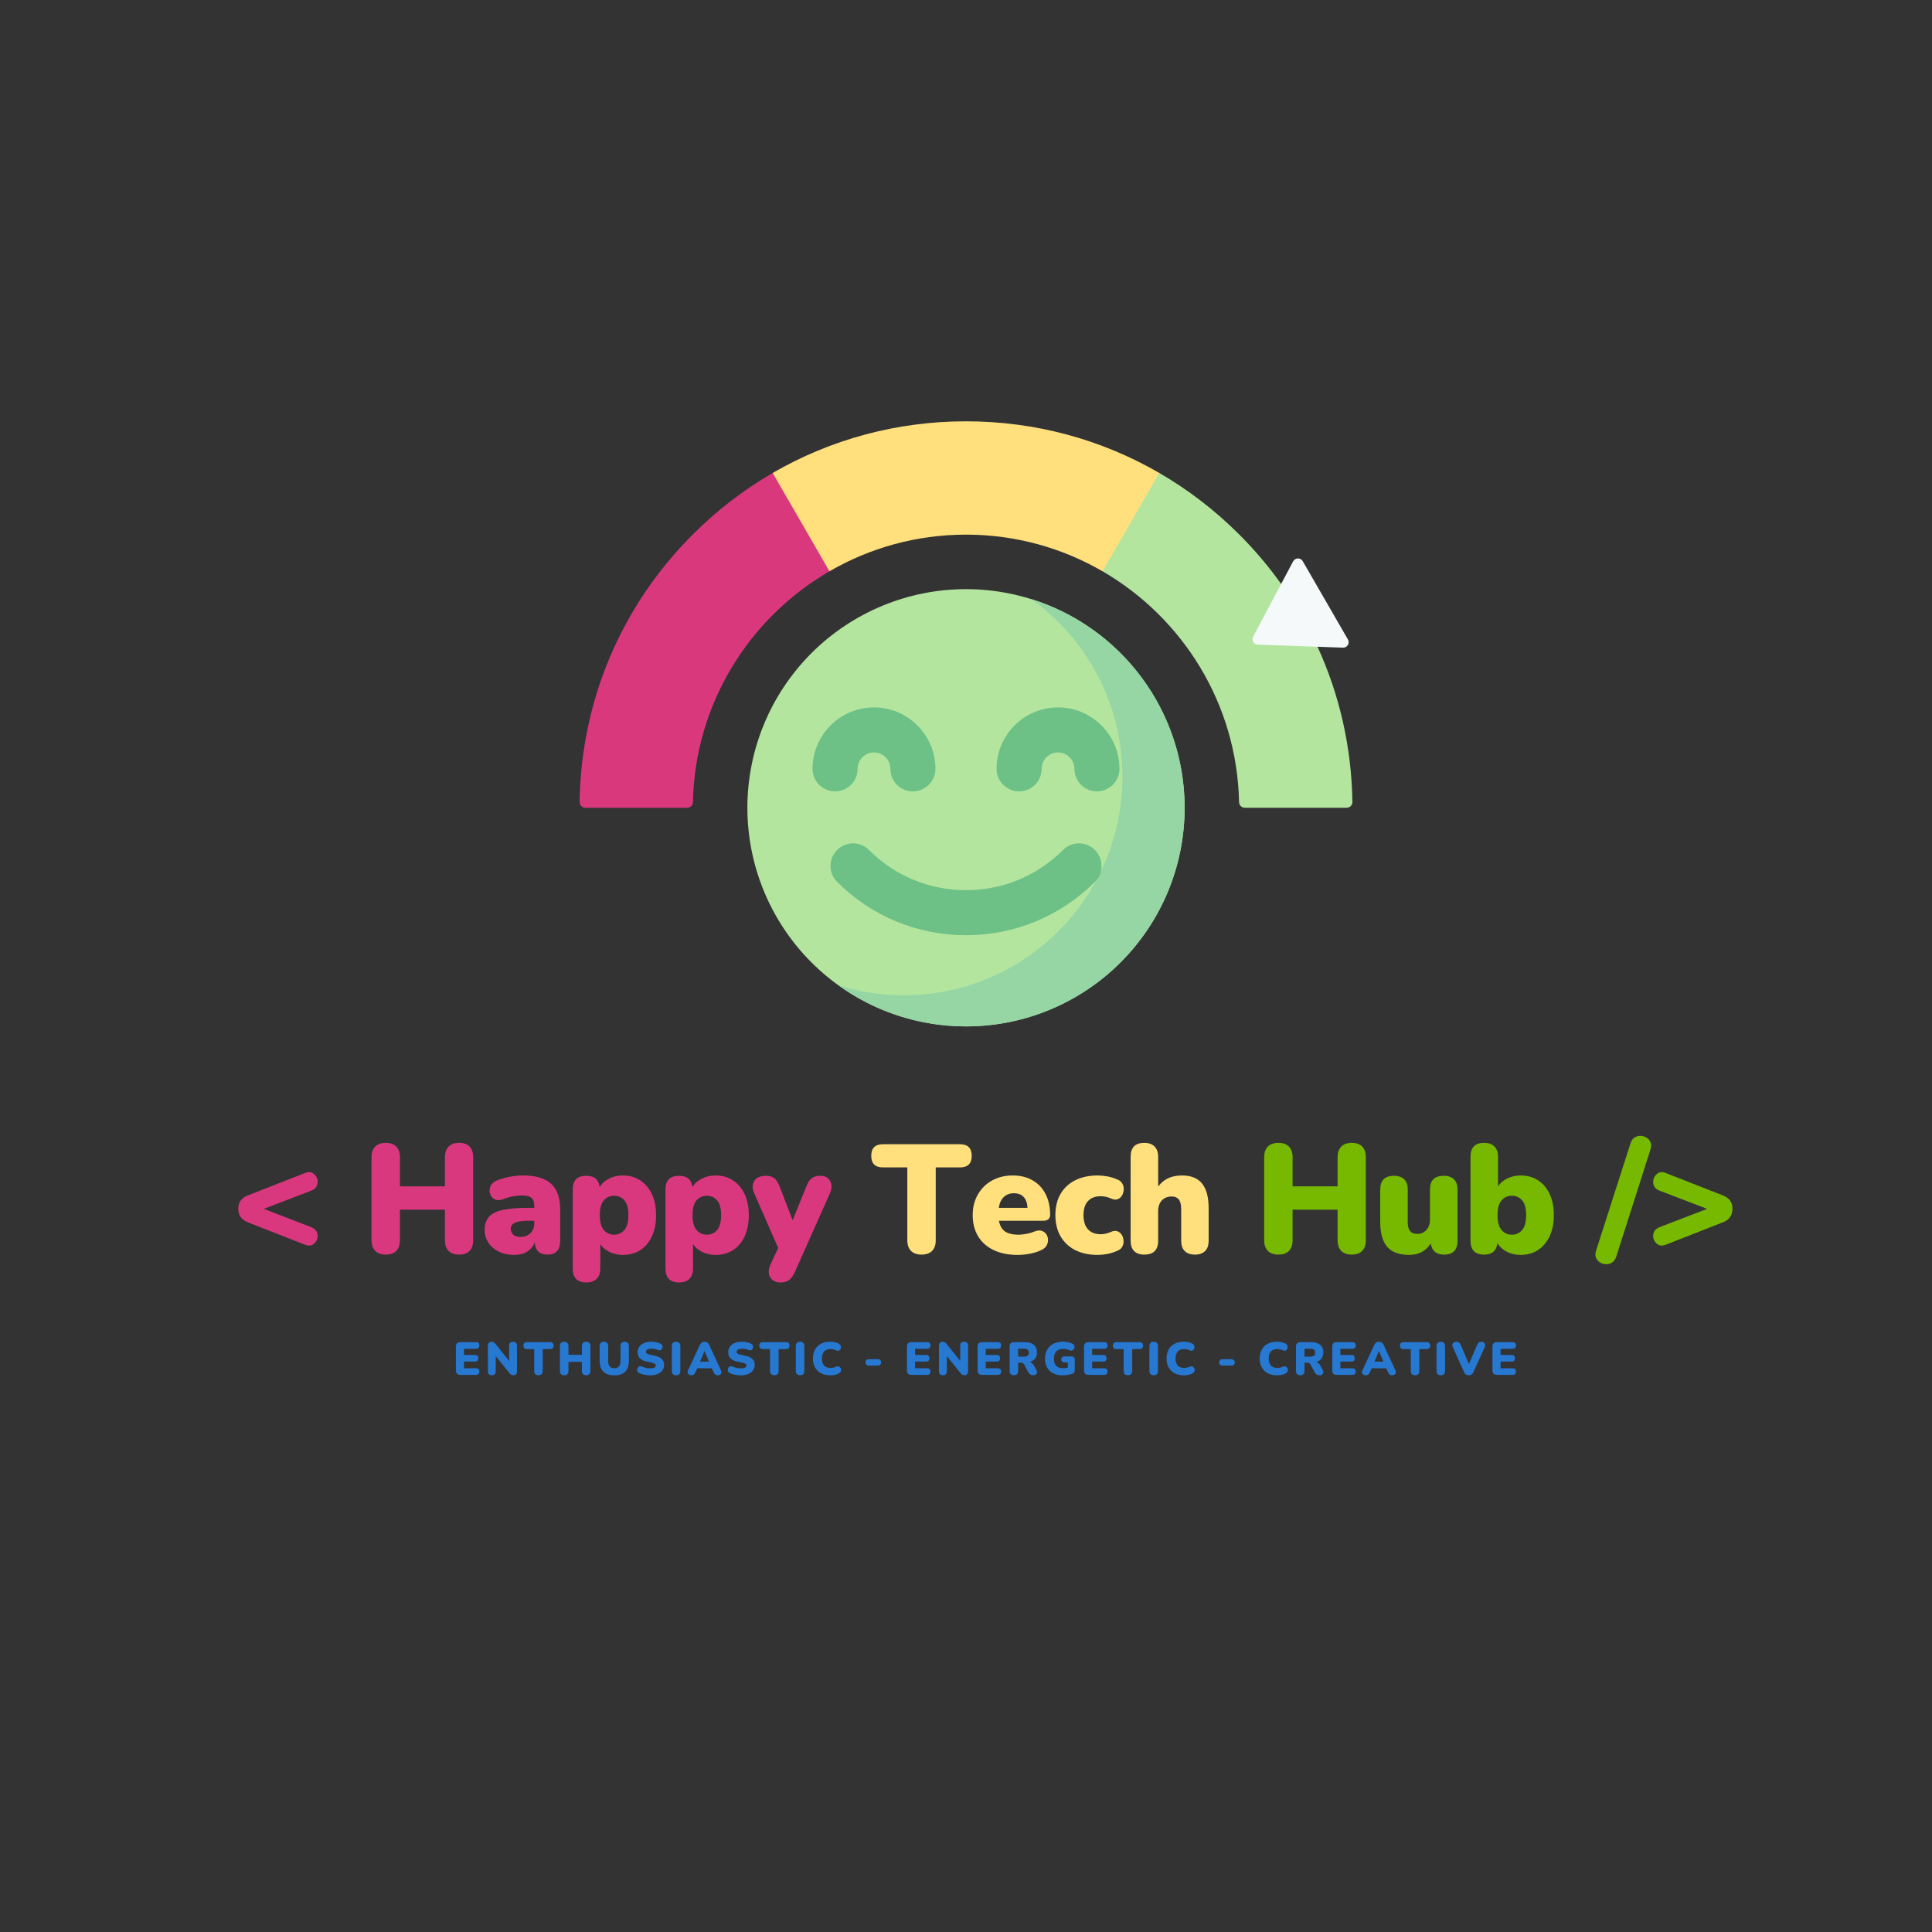 <?xml version="1.0" encoding="UTF-8"?><svg xmlns="http://www.w3.org/2000/svg" xmlns:xlink="http://www.w3.org/1999/xlink" contentScriptType="text/ecmascript" width="375" zoomAndPan="magnify" contentStyleType="text/css" viewBox="0 0 375 375" height="375" preserveAspectRatio="xMidYMid meet" version="1.0"><rect x="0" y="0" width="375" height="375" fill="#333333" stroke="none"/><defs><g><g id="glyph-0-0"/><g id="glyph-0-1"><path d="M 14.375 -1.656 L 3.297 -6 C 2.055 -6.477 1.438 -7.359 1.438 -8.641 C 1.438 -9.879 2.055 -10.738 3.297 -11.219 L 14.375 -15.562 C 14.969 -15.812 15.469 -15.812 15.875 -15.562 C 16.289 -15.32 16.578 -14.977 16.734 -14.531 C 16.898 -14.082 16.895 -13.629 16.719 -13.172 C 16.551 -12.711 16.188 -12.375 15.625 -12.156 L 6.391 -8.609 L 15.625 -5.047 C 16.188 -4.816 16.551 -4.477 16.719 -4.031 C 16.895 -3.582 16.898 -3.133 16.734 -2.688 C 16.578 -2.238 16.289 -1.895 15.875 -1.656 C 15.469 -1.426 14.969 -1.426 14.375 -1.656 Z M 14.375 -1.656 "/></g><g id="glyph-0-2"/><g id="glyph-0-3"><path d="M 4.688 0.266 C 3.801 0.266 3.117 0.023 2.641 -0.453 C 2.16 -0.93 1.922 -1.629 1.922 -2.547 L 1.922 -18.594 C 1.922 -19.52 2.16 -20.223 2.641 -20.703 C 3.117 -21.18 3.801 -21.422 4.688 -21.422 C 5.562 -21.422 6.238 -21.18 6.719 -20.703 C 7.195 -20.223 7.438 -19.52 7.438 -18.594 L 7.438 -12.984 L 16.172 -12.984 L 16.172 -18.594 C 16.172 -19.52 16.41 -20.223 16.891 -20.703 C 17.367 -21.18 18.051 -21.422 18.938 -21.422 C 19.812 -21.422 20.484 -21.18 20.953 -20.703 C 21.422 -20.223 21.656 -19.52 21.656 -18.594 L 21.656 -2.547 C 21.656 -1.629 21.422 -0.93 20.953 -0.453 C 20.484 0.023 19.812 0.266 18.938 0.266 C 18.031 0.266 17.344 0.023 16.875 -0.453 C 16.406 -0.93 16.172 -1.629 16.172 -2.547 L 16.172 -8.453 L 7.438 -8.453 L 7.438 -2.547 C 7.438 -1.629 7.203 -0.93 6.734 -0.453 C 6.266 0.023 5.582 0.266 4.688 0.266 Z M 4.688 0.266 "/></g><g id="glyph-0-4"><path d="M 6.688 0.328 C 5.551 0.328 4.547 0.117 3.672 -0.297 C 2.805 -0.723 2.129 -1.301 1.641 -2.031 C 1.148 -2.758 0.906 -3.594 0.906 -4.531 C 0.906 -5.594 1.18 -6.438 1.734 -7.062 C 2.297 -7.695 3.195 -8.145 4.438 -8.406 C 5.676 -8.676 7.328 -8.812 9.391 -8.812 L 10.531 -8.812 L 10.531 -9.234 C 10.531 -9.953 10.344 -10.461 9.969 -10.766 C 9.602 -11.066 8.969 -11.219 8.062 -11.219 C 7.562 -11.219 7.016 -11.16 6.422 -11.047 C 5.836 -10.941 5.176 -10.75 4.438 -10.469 C 3.781 -10.227 3.227 -10.238 2.781 -10.5 C 2.344 -10.758 2.055 -11.133 1.922 -11.625 C 1.797 -12.113 1.848 -12.602 2.078 -13.094 C 2.316 -13.582 2.766 -13.945 3.422 -14.188 C 4.379 -14.531 5.266 -14.766 6.078 -14.891 C 6.891 -15.023 7.633 -15.094 8.312 -15.094 C 10.77 -15.094 12.594 -14.562 13.781 -13.5 C 14.969 -12.438 15.562 -10.766 15.562 -8.484 L 15.562 -2.438 C 15.562 -0.633 14.742 0.266 13.109 0.266 C 11.547 0.266 10.719 -0.531 10.625 -2.125 C 10.344 -1.363 9.859 -0.766 9.172 -0.328 C 8.492 0.109 7.664 0.328 6.688 0.328 Z M 7.891 -3.156 C 8.629 -3.156 9.254 -3.395 9.766 -3.875 C 10.273 -4.352 10.531 -4.984 10.531 -5.766 L 10.531 -6.297 L 9.391 -6.297 C 8.211 -6.297 7.348 -6.172 6.797 -5.922 C 6.242 -5.672 5.969 -5.273 5.969 -4.734 C 5.969 -4.273 6.129 -3.895 6.453 -3.594 C 6.785 -3.301 7.266 -3.156 7.891 -3.156 Z M 7.891 -3.156 "/></g><g id="glyph-0-5"><path d="M 4.203 5.672 C 2.441 5.672 1.562 4.77 1.562 2.969 L 1.562 -12.359 C 1.562 -14.141 2.43 -15.031 4.172 -15.031 C 5.754 -15.031 6.625 -14.289 6.781 -12.812 C 7.176 -13.508 7.781 -14.062 8.594 -14.469 C 9.406 -14.883 10.301 -15.094 11.281 -15.094 C 12.539 -15.094 13.656 -14.781 14.625 -14.156 C 15.594 -13.539 16.352 -12.656 16.906 -11.5 C 17.457 -10.352 17.734 -8.977 17.734 -7.375 C 17.734 -5.801 17.461 -4.43 16.922 -3.266 C 16.379 -2.109 15.625 -1.219 14.656 -0.594 C 13.688 0.02 12.562 0.328 11.281 0.328 C 10.363 0.328 9.508 0.141 8.719 -0.234 C 7.926 -0.617 7.32 -1.129 6.906 -1.766 L 6.906 2.969 C 6.906 3.852 6.664 4.523 6.188 4.984 C 5.719 5.441 5.055 5.672 4.203 5.672 Z M 9.594 -3.594 C 10.395 -3.594 11.055 -3.895 11.578 -4.5 C 12.098 -5.102 12.359 -6.062 12.359 -7.375 C 12.359 -8.719 12.098 -9.68 11.578 -10.266 C 11.055 -10.859 10.395 -11.156 9.594 -11.156 C 8.781 -11.156 8.113 -10.859 7.594 -10.266 C 7.07 -9.68 6.812 -8.719 6.812 -7.375 C 6.812 -6.062 7.07 -5.102 7.594 -4.5 C 8.113 -3.895 8.781 -3.594 9.594 -3.594 Z M 9.594 -3.594 "/></g><g id="glyph-0-6"><path d="M 5.844 5.672 C 5.227 5.672 4.723 5.508 4.328 5.188 C 3.941 4.863 3.707 4.445 3.625 3.938 C 3.551 3.438 3.645 2.883 3.906 2.281 L 5.438 -1.016 L 0.781 -11.641 C 0.383 -12.535 0.383 -13.32 0.781 -14 C 1.176 -14.688 1.957 -15.031 3.125 -15.031 C 3.738 -15.031 4.242 -14.883 4.641 -14.594 C 5.047 -14.301 5.41 -13.738 5.734 -12.906 L 8.25 -6.391 L 10.891 -12.938 C 11.211 -13.75 11.578 -14.301 11.984 -14.594 C 12.391 -14.883 12.945 -15.031 13.656 -15.031 C 14.531 -15.031 15.148 -14.688 15.516 -14 C 15.891 -13.32 15.879 -12.535 15.484 -11.641 L 8.672 3.656 C 8.305 4.438 7.91 4.969 7.484 5.25 C 7.055 5.531 6.508 5.672 5.844 5.672 Z M 5.844 5.672 "/></g><g id="glyph-0-7"><path d="M 9.656 0.266 C 8.781 0.266 8.102 0.023 7.625 -0.453 C 7.145 -0.93 6.906 -1.617 6.906 -2.516 L 6.906 -16.656 L 2.188 -16.656 C 0.664 -16.656 -0.094 -17.406 -0.094 -18.906 C -0.094 -20.406 0.664 -21.156 2.188 -21.156 L 17.125 -21.156 C 18.645 -21.156 19.406 -20.406 19.406 -18.906 C 19.406 -17.406 18.645 -16.656 17.125 -16.656 L 12.422 -16.656 L 12.422 -2.516 C 12.422 -1.617 12.188 -0.93 11.719 -0.453 C 11.25 0.023 10.562 0.266 9.656 0.266 Z M 9.656 0.266 "/></g><g id="glyph-0-8"><path d="M 9.594 0.328 C 7.801 0.328 6.25 0.016 4.938 -0.609 C 3.625 -1.242 2.617 -2.141 1.922 -3.297 C 1.223 -4.461 0.875 -5.832 0.875 -7.406 C 0.875 -8.906 1.207 -10.234 1.875 -11.391 C 2.539 -12.555 3.457 -13.461 4.625 -14.109 C 5.801 -14.766 7.141 -15.094 8.641 -15.094 C 10.117 -15.094 11.398 -14.781 12.484 -14.156 C 13.578 -13.539 14.422 -12.656 15.016 -11.5 C 15.609 -10.352 15.906 -9.008 15.906 -7.469 C 15.906 -6.688 15.441 -6.297 14.516 -6.297 L 5.969 -6.297 C 6.145 -5.336 6.539 -4.645 7.156 -4.219 C 7.781 -3.801 8.645 -3.594 9.75 -3.594 C 10.164 -3.594 10.664 -3.645 11.25 -3.75 C 11.832 -3.852 12.383 -4.016 12.906 -4.234 C 13.539 -4.473 14.078 -4.477 14.516 -4.25 C 14.961 -4.02 15.258 -3.664 15.406 -3.188 C 15.551 -2.719 15.531 -2.238 15.344 -1.75 C 15.156 -1.258 14.781 -0.883 14.219 -0.625 C 13.52 -0.289 12.773 -0.051 11.984 0.094 C 11.191 0.25 10.395 0.328 9.594 0.328 Z M 8.875 -11.641 C 8.082 -11.641 7.43 -11.398 6.922 -10.922 C 6.41 -10.441 6.082 -9.738 5.938 -8.812 L 11.516 -8.812 C 11.461 -9.758 11.207 -10.469 10.75 -10.938 C 10.301 -11.406 9.676 -11.641 8.875 -11.641 Z M 8.875 -11.641 "/></g><g id="glyph-0-9"><path d="M 9.094 0.328 C 7.426 0.328 5.977 0.02 4.75 -0.594 C 3.52 -1.219 2.566 -2.109 1.891 -3.266 C 1.211 -4.43 0.875 -5.812 0.875 -7.406 C 0.875 -9.008 1.211 -10.383 1.891 -11.531 C 2.566 -12.688 3.52 -13.566 4.75 -14.172 C 5.977 -14.785 7.426 -15.094 9.094 -15.094 C 9.664 -15.094 10.27 -15.035 10.906 -14.922 C 11.551 -14.816 12.219 -14.613 12.906 -14.312 C 13.363 -14.133 13.691 -13.859 13.891 -13.484 C 14.086 -13.117 14.172 -12.723 14.141 -12.297 C 14.109 -11.879 13.988 -11.5 13.781 -11.156 C 13.57 -10.82 13.281 -10.594 12.906 -10.469 C 12.539 -10.352 12.129 -10.406 11.672 -10.625 C 11.016 -10.914 10.344 -11.062 9.656 -11.062 C 8.594 -11.062 7.77 -10.742 7.188 -10.109 C 6.613 -9.473 6.328 -8.57 6.328 -7.406 C 6.328 -6.227 6.613 -5.312 7.188 -4.656 C 7.77 -4.008 8.594 -3.688 9.656 -3.688 C 9.977 -3.688 10.305 -3.723 10.641 -3.797 C 10.984 -3.867 11.328 -3.984 11.672 -4.141 C 12.148 -4.359 12.562 -4.398 12.906 -4.266 C 13.258 -4.141 13.539 -3.91 13.75 -3.578 C 13.957 -3.254 14.078 -2.879 14.109 -2.453 C 14.141 -2.035 14.055 -1.641 13.859 -1.266 C 13.66 -0.898 13.32 -0.629 12.844 -0.453 C 12.156 -0.148 11.5 0.051 10.875 0.156 C 10.258 0.27 9.664 0.328 9.094 0.328 Z M 9.094 0.328 "/></g><g id="glyph-0-10"><path d="M 4.203 0.266 C 3.336 0.266 2.68 0.035 2.234 -0.422 C 1.785 -0.879 1.562 -1.551 1.562 -2.438 L 1.562 -18.719 C 1.562 -20.52 2.441 -21.422 4.203 -21.422 C 5.055 -21.422 5.719 -21.191 6.188 -20.734 C 6.664 -20.273 6.906 -19.602 6.906 -18.719 L 6.906 -12.938 C 7.957 -14.375 9.492 -15.094 11.516 -15.094 C 13.273 -15.094 14.578 -14.57 15.422 -13.531 C 16.273 -12.488 16.703 -10.891 16.703 -8.734 L 16.703 -2.438 C 16.703 -1.551 16.473 -0.879 16.016 -0.422 C 15.555 0.035 14.898 0.266 14.047 0.266 C 13.18 0.266 12.52 0.035 12.062 -0.422 C 11.602 -0.879 11.375 -1.551 11.375 -2.438 L 11.375 -8.516 C 11.375 -9.422 11.219 -10.062 10.906 -10.438 C 10.594 -10.82 10.141 -11.016 9.547 -11.016 C 8.742 -11.016 8.102 -10.758 7.625 -10.25 C 7.145 -9.738 6.906 -9.051 6.906 -8.188 L 6.906 -2.438 C 6.906 -0.633 6.004 0.266 4.203 0.266 Z M 4.203 0.266 "/></g><g id="glyph-0-11"><path d="M 7.078 0.328 C 5.16 0.328 3.742 -0.191 2.828 -1.234 C 1.922 -2.285 1.469 -3.895 1.469 -6.062 L 1.469 -12.359 C 1.469 -14.141 2.359 -15.031 4.141 -15.031 C 5.004 -15.031 5.664 -14.801 6.125 -14.344 C 6.582 -13.883 6.812 -13.223 6.812 -12.359 L 6.812 -5.906 C 6.812 -4.469 7.43 -3.75 8.672 -3.75 C 9.391 -3.75 9.977 -4.008 10.438 -4.531 C 10.895 -5.051 11.125 -5.738 11.125 -6.594 L 11.125 -12.359 C 11.125 -14.141 12.016 -15.031 13.797 -15.031 C 14.66 -15.031 15.32 -14.801 15.781 -14.344 C 16.238 -13.883 16.469 -13.223 16.469 -12.359 L 16.469 -2.438 C 16.469 -0.633 15.609 0.266 13.891 0.266 C 12.348 0.266 11.477 -0.453 11.281 -1.891 C 10.32 -0.41 8.922 0.328 7.078 0.328 Z M 7.078 0.328 "/></g><g id="glyph-0-12"><path d="M 11.281 0.328 C 10.301 0.328 9.406 0.117 8.594 -0.297 C 7.781 -0.723 7.176 -1.285 6.781 -1.984 C 6.625 -0.484 5.766 0.266 4.203 0.266 C 2.441 0.266 1.562 -0.633 1.562 -2.438 L 1.562 -18.719 C 1.562 -20.52 2.441 -21.422 4.203 -21.422 C 5.055 -21.422 5.719 -21.191 6.188 -20.734 C 6.664 -20.273 6.906 -19.602 6.906 -18.719 L 6.906 -12.984 C 7.32 -13.629 7.926 -14.141 8.719 -14.516 C 9.508 -14.898 10.363 -15.094 11.281 -15.094 C 12.562 -15.094 13.688 -14.781 14.656 -14.156 C 15.625 -13.539 16.379 -12.656 16.922 -11.5 C 17.461 -10.352 17.734 -8.977 17.734 -7.375 C 17.734 -5.801 17.457 -4.43 16.906 -3.266 C 16.352 -2.109 15.594 -1.219 14.625 -0.594 C 13.656 0.02 12.539 0.328 11.281 0.328 Z M 9.594 -3.594 C 10.395 -3.594 11.055 -3.895 11.578 -4.5 C 12.098 -5.102 12.359 -6.062 12.359 -7.375 C 12.359 -8.719 12.098 -9.68 11.578 -10.266 C 11.055 -10.859 10.395 -11.156 9.594 -11.156 C 8.781 -11.156 8.113 -10.859 7.594 -10.266 C 7.07 -9.68 6.812 -8.719 6.812 -7.375 C 6.812 -6.062 7.07 -5.102 7.594 -4.5 C 8.113 -3.895 8.781 -3.594 9.594 -3.594 Z M 9.594 -3.594 "/></g><g id="glyph-0-13"><path d="M 3.875 0.656 C 3.656 1.301 3.297 1.734 2.797 1.953 C 2.305 2.172 1.801 2.203 1.281 2.047 C 0.77 1.898 0.367 1.602 0.078 1.156 C -0.211 0.707 -0.25 0.141 -0.031 -0.547 L 6.625 -21.297 C 6.832 -21.961 7.188 -22.398 7.688 -22.609 C 8.188 -22.816 8.688 -22.844 9.188 -22.688 C 9.695 -22.539 10.098 -22.242 10.391 -21.797 C 10.68 -21.348 10.719 -20.781 10.5 -20.094 Z M 3.875 0.656 "/></g><g id="glyph-0-14"><path d="M 3.625 -1.656 C 3.051 -1.426 2.555 -1.426 2.141 -1.656 C 1.734 -1.895 1.445 -2.238 1.281 -2.688 C 1.125 -3.133 1.125 -3.582 1.281 -4.031 C 1.445 -4.477 1.812 -4.816 2.375 -5.047 L 11.641 -8.609 L 2.375 -12.156 C 1.812 -12.375 1.445 -12.711 1.281 -13.172 C 1.125 -13.629 1.125 -14.082 1.281 -14.531 C 1.445 -14.977 1.734 -15.32 2.141 -15.562 C 2.555 -15.812 3.051 -15.812 3.625 -15.562 L 14.703 -11.219 C 15.941 -10.738 16.562 -9.879 16.562 -8.641 C 16.562 -7.359 15.941 -6.477 14.703 -6 Z M 3.625 -1.656 "/></g><g id="glyph-1-0"/><g id="glyph-1-1"><path d="M 1.438 0 C 0.863 0 0.578 -0.285 0.578 -0.859 L 0.578 -5.484 C 0.578 -6.055 0.863 -6.344 1.438 -6.344 L 4.484 -6.344 C 4.922 -6.344 5.141 -6.133 5.141 -5.719 C 5.141 -5.281 4.922 -5.062 4.484 -5.062 L 2.156 -5.062 L 2.156 -3.859 L 4.297 -3.859 C 4.723 -3.859 4.938 -3.645 4.938 -3.219 C 4.938 -2.789 4.723 -2.578 4.297 -2.578 L 2.156 -2.578 L 2.156 -1.281 L 4.484 -1.281 C 4.922 -1.281 5.141 -1.066 5.141 -0.641 C 5.141 -0.211 4.922 0 4.484 0 Z M 1.438 0 "/></g><g id="glyph-1-2"><path d="M 1.344 0.078 C 0.832 0.078 0.578 -0.18 0.578 -0.703 L 0.578 -5.609 C 0.578 -5.867 0.641 -6.066 0.766 -6.203 C 0.898 -6.348 1.078 -6.422 1.297 -6.422 C 1.484 -6.422 1.629 -6.383 1.734 -6.312 C 1.848 -6.238 1.973 -6.117 2.109 -5.953 L 4.703 -2.703 L 4.703 -5.656 C 4.703 -6.164 4.957 -6.422 5.469 -6.422 C 5.719 -6.422 5.906 -6.352 6.031 -6.219 C 6.164 -6.082 6.234 -5.895 6.234 -5.656 L 6.234 -0.672 C 6.234 -0.441 6.172 -0.258 6.047 -0.125 C 5.93 0.008 5.773 0.078 5.578 0.078 C 5.367 0.078 5.203 0.039 5.078 -0.031 C 4.961 -0.102 4.844 -0.223 4.719 -0.391 L 2.109 -3.641 L 2.109 -0.703 C 2.109 -0.18 1.852 0.078 1.344 0.078 Z M 1.344 0.078 "/></g><g id="glyph-1-3"><path d="M 2.891 0.078 C 2.629 0.078 2.426 0.008 2.281 -0.125 C 2.133 -0.27 2.062 -0.477 2.062 -0.75 L 2.062 -5 L 0.656 -5 C 0.195 -5 -0.031 -5.223 -0.031 -5.672 C -0.031 -6.117 0.195 -6.344 0.656 -6.344 L 5.141 -6.344 C 5.598 -6.344 5.828 -6.117 5.828 -5.672 C 5.828 -5.223 5.598 -5 5.141 -5 L 3.719 -5 L 3.719 -0.75 C 3.719 -0.477 3.645 -0.27 3.5 -0.125 C 3.363 0.008 3.16 0.078 2.891 0.078 Z M 2.891 0.078 "/></g><g id="glyph-1-4"><path d="M 1.406 0.078 C 1.145 0.078 0.941 0.008 0.797 -0.125 C 0.648 -0.27 0.578 -0.484 0.578 -0.766 L 0.578 -5.578 C 0.578 -5.859 0.648 -6.066 0.797 -6.203 C 0.941 -6.348 1.145 -6.422 1.406 -6.422 C 1.664 -6.422 1.867 -6.348 2.016 -6.203 C 2.16 -6.066 2.234 -5.859 2.234 -5.578 L 2.234 -3.891 L 4.844 -3.891 L 4.844 -5.578 C 4.844 -5.859 4.914 -6.066 5.062 -6.203 C 5.207 -6.348 5.41 -6.422 5.672 -6.422 C 5.941 -6.422 6.145 -6.348 6.281 -6.203 C 6.426 -6.066 6.5 -5.859 6.5 -5.578 L 6.5 -0.766 C 6.5 -0.484 6.426 -0.27 6.281 -0.125 C 6.145 0.008 5.941 0.078 5.672 0.078 C 5.41 0.078 5.207 0.008 5.062 -0.125 C 4.914 -0.27 4.844 -0.484 4.844 -0.766 L 4.844 -2.531 L 2.234 -2.531 L 2.234 -0.766 C 2.234 -0.484 2.16 -0.27 2.016 -0.125 C 1.879 0.008 1.676 0.078 1.406 0.078 Z M 1.406 0.078 "/></g><g id="glyph-1-5"><path d="M 3.391 0.094 C 2.461 0.094 1.754 -0.141 1.266 -0.609 C 0.773 -1.078 0.531 -1.773 0.531 -2.703 L 0.531 -5.594 C 0.531 -5.863 0.602 -6.066 0.75 -6.203 C 0.895 -6.348 1.098 -6.422 1.359 -6.422 C 1.617 -6.422 1.82 -6.348 1.969 -6.203 C 2.113 -6.066 2.188 -5.863 2.188 -5.594 L 2.188 -2.688 C 2.188 -2.219 2.285 -1.863 2.484 -1.625 C 2.691 -1.395 2.992 -1.281 3.391 -1.281 C 3.766 -1.281 4.055 -1.395 4.266 -1.625 C 4.473 -1.863 4.578 -2.219 4.578 -2.688 L 4.578 -5.594 C 4.578 -5.863 4.645 -6.066 4.781 -6.203 C 4.926 -6.348 5.129 -6.422 5.391 -6.422 C 5.648 -6.422 5.848 -6.348 5.984 -6.203 C 6.129 -6.066 6.203 -5.863 6.203 -5.594 L 6.203 -2.703 C 6.203 -1.773 5.961 -1.078 5.484 -0.609 C 5.004 -0.141 4.305 0.094 3.391 0.094 Z M 3.391 0.094 "/></g><g id="glyph-1-6"><path d="M 2.938 0.094 C 2.57 0.094 2.191 0.055 1.797 -0.016 C 1.41 -0.086 1.082 -0.191 0.812 -0.328 C 0.645 -0.41 0.531 -0.516 0.469 -0.641 C 0.406 -0.773 0.379 -0.91 0.391 -1.047 C 0.41 -1.191 0.461 -1.32 0.547 -1.438 C 0.629 -1.551 0.738 -1.625 0.875 -1.656 C 1.02 -1.695 1.176 -1.68 1.344 -1.609 C 1.57 -1.492 1.832 -1.406 2.125 -1.344 C 2.414 -1.289 2.688 -1.266 2.938 -1.266 C 3.332 -1.266 3.609 -1.316 3.766 -1.422 C 3.922 -1.523 4 -1.656 4 -1.812 C 4 -1.945 3.941 -2.055 3.828 -2.141 C 3.723 -2.223 3.531 -2.297 3.25 -2.359 L 2.203 -2.578 C 1.055 -2.828 0.484 -3.426 0.484 -4.375 C 0.484 -4.789 0.594 -5.156 0.812 -5.469 C 1.039 -5.781 1.352 -6.02 1.75 -6.188 C 2.156 -6.352 2.629 -6.438 3.172 -6.438 C 3.484 -6.438 3.797 -6.398 4.109 -6.328 C 4.43 -6.266 4.711 -6.164 4.953 -6.031 C 5.129 -5.938 5.238 -5.805 5.281 -5.641 C 5.332 -5.473 5.328 -5.312 5.266 -5.156 C 5.211 -5 5.109 -4.883 4.953 -4.812 C 4.797 -4.738 4.602 -4.75 4.375 -4.844 C 4.195 -4.926 4 -4.984 3.781 -5.016 C 3.562 -5.055 3.352 -5.078 3.156 -5.078 C 2.812 -5.078 2.551 -5.02 2.375 -4.906 C 2.195 -4.789 2.109 -4.641 2.109 -4.453 C 2.109 -4.316 2.16 -4.207 2.266 -4.125 C 2.379 -4.039 2.57 -3.973 2.844 -3.922 L 3.891 -3.688 C 5.047 -3.445 5.625 -2.863 5.625 -1.938 C 5.625 -1.531 5.508 -1.172 5.281 -0.859 C 5.062 -0.555 4.75 -0.32 4.344 -0.156 C 3.945 0.008 3.477 0.094 2.938 0.094 Z M 2.938 0.094 "/></g><g id="glyph-1-7"><path d="M 1.406 0.078 C 1.145 0.078 0.941 0.008 0.797 -0.125 C 0.648 -0.27 0.578 -0.484 0.578 -0.766 L 0.578 -5.578 C 0.578 -5.859 0.648 -6.066 0.797 -6.203 C 0.941 -6.348 1.145 -6.422 1.406 -6.422 C 1.664 -6.422 1.867 -6.348 2.016 -6.203 C 2.16 -6.066 2.234 -5.859 2.234 -5.578 L 2.234 -0.766 C 2.234 -0.484 2.16 -0.27 2.016 -0.125 C 1.879 0.008 1.676 0.078 1.406 0.078 Z M 1.406 0.078 "/></g><g id="glyph-1-8"><path d="M 0.875 0.078 C 0.594 0.078 0.383 -0.016 0.25 -0.203 C 0.113 -0.398 0.113 -0.641 0.25 -0.922 L 2.5 -5.75 C 2.602 -5.988 2.734 -6.16 2.891 -6.266 C 3.047 -6.367 3.227 -6.422 3.438 -6.422 C 3.645 -6.422 3.828 -6.367 3.984 -6.266 C 4.141 -6.16 4.27 -5.988 4.375 -5.75 L 6.609 -0.922 C 6.754 -0.629 6.758 -0.391 6.625 -0.203 C 6.5 -0.016 6.301 0.078 6.031 0.078 C 5.789 0.078 5.609 0.023 5.484 -0.078 C 5.359 -0.191 5.242 -0.367 5.141 -0.609 L 4.844 -1.281 L 2.016 -1.281 L 1.734 -0.609 C 1.617 -0.367 1.504 -0.191 1.391 -0.078 C 1.273 0.023 1.102 0.078 0.875 0.078 Z M 3.422 -4.609 L 2.562 -2.562 L 4.297 -2.562 L 3.438 -4.609 Z M 3.422 -4.609 "/></g><g id="glyph-1-9"><path d="M 3.781 0.094 C 3.082 0.094 2.477 -0.039 1.969 -0.312 C 1.469 -0.582 1.082 -0.961 0.812 -1.453 C 0.539 -1.941 0.406 -2.516 0.406 -3.172 C 0.406 -3.836 0.539 -4.414 0.812 -4.906 C 1.082 -5.395 1.469 -5.77 1.969 -6.031 C 2.477 -6.301 3.082 -6.438 3.781 -6.438 C 4.051 -6.438 4.332 -6.406 4.625 -6.344 C 4.926 -6.281 5.191 -6.188 5.422 -6.062 C 5.586 -5.977 5.703 -5.863 5.766 -5.719 C 5.836 -5.582 5.863 -5.441 5.844 -5.297 C 5.832 -5.148 5.781 -5.02 5.688 -4.906 C 5.602 -4.801 5.492 -4.727 5.359 -4.688 C 5.234 -4.645 5.094 -4.664 4.938 -4.75 C 4.582 -4.914 4.219 -5 3.844 -5 C 3.281 -5 2.859 -4.844 2.578 -4.531 C 2.297 -4.219 2.156 -3.766 2.156 -3.172 C 2.156 -2.578 2.297 -2.125 2.578 -1.812 C 2.859 -1.5 3.281 -1.344 3.844 -1.344 C 4 -1.344 4.164 -1.359 4.344 -1.391 C 4.52 -1.43 4.695 -1.492 4.875 -1.578 C 5.051 -1.66 5.211 -1.68 5.359 -1.641 C 5.504 -1.609 5.617 -1.535 5.703 -1.422 C 5.797 -1.316 5.852 -1.191 5.875 -1.047 C 5.895 -0.91 5.875 -0.773 5.812 -0.641 C 5.75 -0.504 5.641 -0.395 5.484 -0.312 C 5.273 -0.176 5.016 -0.07 4.703 0 C 4.391 0.062 4.082 0.094 3.781 0.094 Z M 3.781 0.094 "/></g><g id="glyph-1-10"/><g id="glyph-1-11"><path d="M 1.109 -1.797 C 0.93 -1.797 0.781 -1.852 0.656 -1.969 C 0.539 -2.094 0.484 -2.242 0.484 -2.422 C 0.484 -2.598 0.539 -2.742 0.656 -2.859 C 0.781 -2.984 0.93 -3.047 1.109 -3.047 L 2.891 -3.047 C 3.078 -3.047 3.227 -2.984 3.344 -2.859 C 3.469 -2.742 3.531 -2.598 3.531 -2.422 C 3.531 -2.242 3.469 -2.094 3.344 -1.969 C 3.227 -1.852 3.078 -1.797 2.891 -1.797 Z M 1.109 -1.797 "/></g><g id="glyph-1-12"><path d="M 1.406 0.078 C 1.145 0.078 0.941 0.008 0.797 -0.125 C 0.648 -0.27 0.578 -0.477 0.578 -0.75 L 0.578 -5.516 C 0.578 -5.773 0.648 -5.977 0.797 -6.125 C 0.941 -6.27 1.145 -6.344 1.406 -6.344 L 3.625 -6.344 C 4.344 -6.344 4.898 -6.164 5.297 -5.812 C 5.691 -5.469 5.891 -4.984 5.891 -4.359 C 5.891 -3.879 5.77 -3.477 5.531 -3.156 C 5.289 -2.844 4.945 -2.625 4.5 -2.5 C 4.832 -2.406 5.102 -2.172 5.312 -1.797 L 5.766 -0.984 C 5.859 -0.805 5.898 -0.633 5.891 -0.469 C 5.879 -0.312 5.812 -0.18 5.688 -0.078 C 5.57 0.023 5.398 0.078 5.172 0.078 C 4.93 0.078 4.738 0.031 4.594 -0.062 C 4.445 -0.156 4.316 -0.305 4.203 -0.516 L 3.391 -2.016 C 3.316 -2.148 3.223 -2.238 3.109 -2.281 C 2.992 -2.332 2.867 -2.359 2.734 -2.359 L 2.234 -2.359 L 2.234 -0.75 C 2.234 -0.477 2.16 -0.27 2.016 -0.125 C 1.879 0.008 1.676 0.078 1.406 0.078 Z M 2.234 -3.531 L 3.328 -3.531 C 3.984 -3.531 4.312 -3.789 4.312 -4.312 C 4.312 -4.82 3.984 -5.078 3.328 -5.078 L 2.234 -5.078 Z M 2.234 -3.531 "/></g><g id="glyph-1-13"><path d="M 3.812 0.094 C 3.094 0.094 2.477 -0.039 1.969 -0.312 C 1.457 -0.582 1.066 -0.957 0.797 -1.438 C 0.535 -1.926 0.406 -2.492 0.406 -3.141 C 0.406 -3.816 0.547 -4.398 0.828 -4.891 C 1.109 -5.391 1.508 -5.77 2.031 -6.031 C 2.551 -6.301 3.18 -6.438 3.922 -6.438 C 4.223 -6.438 4.531 -6.406 4.844 -6.344 C 5.156 -6.289 5.461 -6.188 5.766 -6.031 C 5.922 -5.969 6.023 -5.867 6.078 -5.734 C 6.141 -5.609 6.16 -5.473 6.141 -5.328 C 6.117 -5.18 6.062 -5.051 5.969 -4.938 C 5.883 -4.832 5.773 -4.758 5.641 -4.719 C 5.504 -4.676 5.352 -4.691 5.188 -4.766 C 4.812 -4.941 4.395 -5.031 3.938 -5.031 C 3.332 -5.031 2.879 -4.867 2.578 -4.547 C 2.285 -4.223 2.141 -3.754 2.141 -3.141 C 2.141 -2.523 2.285 -2.062 2.578 -1.75 C 2.879 -1.438 3.328 -1.281 3.922 -1.281 C 4.191 -1.281 4.5 -1.32 4.844 -1.406 L 4.844 -2.406 L 4.219 -2.406 C 3.789 -2.406 3.578 -2.602 3.578 -3 C 3.578 -3.383 3.789 -3.578 4.219 -3.578 L 5.547 -3.578 C 5.973 -3.578 6.188 -3.359 6.188 -2.922 L 6.188 -0.938 C 6.188 -0.758 6.148 -0.602 6.078 -0.469 C 6.004 -0.344 5.883 -0.254 5.719 -0.203 C 5.438 -0.109 5.129 -0.035 4.797 0.016 C 4.473 0.066 4.145 0.094 3.812 0.094 Z M 3.812 0.094 "/></g><g id="glyph-1-14"><path d="M 3.344 0.078 C 3.113 0.078 2.926 0.031 2.781 -0.062 C 2.645 -0.156 2.531 -0.305 2.438 -0.516 L 0.266 -5.328 C 0.16 -5.535 0.125 -5.723 0.156 -5.891 C 0.195 -6.055 0.285 -6.188 0.422 -6.281 C 0.555 -6.375 0.723 -6.422 0.922 -6.422 C 1.16 -6.422 1.344 -6.367 1.469 -6.266 C 1.594 -6.16 1.703 -6 1.797 -5.781 L 3.375 -2.109 L 4.953 -5.797 C 5.047 -6.004 5.156 -6.16 5.281 -6.266 C 5.406 -6.367 5.582 -6.422 5.812 -6.422 C 6 -6.422 6.156 -6.375 6.281 -6.281 C 6.406 -6.188 6.484 -6.055 6.516 -5.891 C 6.547 -5.723 6.516 -5.535 6.422 -5.328 L 4.234 -0.516 C 4.148 -0.305 4.035 -0.156 3.891 -0.062 C 3.754 0.031 3.57 0.078 3.344 0.078 Z M 3.344 0.078 "/></g></g><clipPath id="clip-0"><path d="M 112.5 91 L 161 91 L 161 157 L 112.5 157 Z M 112.5 91 " clip-rule="nonzero"/></clipPath><clipPath id="clip-1"><path d="M 214 91 L 262.5 91 L 262.5 157 L 214 157 Z M 214 91 " clip-rule="nonzero"/></clipPath></defs><path fill="rgb(100%, 87.839%, 49.019%)" d="M 187.5 81.777 C 174.113 81.777 161.262 85.262 149.98 91.801 L 151.148 103.16 L 161 110.887 C 168.801 106.363 177.852 103.773 187.5 103.773 C 197.148 103.773 206.199 106.363 214 110.887 L 222.121 104.398 L 225.02 91.801 C 213.738 85.262 200.887 81.777 187.5 81.777 Z M 187.5 81.777 " fill-opacity="1" fill-rule="nonzero"/><g clip-path="url(#clip-0)"><path fill="rgb(85.489%, 21.959%, 49.019%)" d="M 134.461 103.75 C 120.562 117.648 112.789 136.043 112.5 155.656 C 112.492 156.281 113 156.785 113.621 156.785 L 133.379 156.785 C 133.984 156.785 134.484 156.305 134.496 155.699 C 134.887 136.57 145.457 119.895 161 110.887 L 149.98 91.801 C 144.379 95.047 139.164 99.047 134.461 103.75 Z M 134.461 103.75 " fill-opacity="1" fill-rule="nonzero"/></g><path fill="rgb(70.2%, 89.799%, 62.349%)" d="M 229.934 156.785 C 229.934 158.176 229.867 159.562 229.73 160.945 C 229.594 162.328 229.391 163.703 229.117 165.066 C 228.848 166.43 228.512 167.773 228.105 169.105 C 227.703 170.434 227.234 171.742 226.703 173.027 C 226.172 174.309 225.578 175.566 224.926 176.789 C 224.27 178.016 223.555 179.207 222.781 180.363 C 222.012 181.516 221.184 182.633 220.301 183.707 C 219.422 184.781 218.488 185.809 217.504 186.793 C 216.523 187.773 215.496 188.707 214.422 189.59 C 213.348 190.469 212.23 191.297 211.074 192.07 C 209.918 192.84 208.73 193.555 207.504 194.211 C 206.277 194.867 205.023 195.461 203.738 195.992 C 202.453 196.523 201.148 196.992 199.816 197.395 C 198.488 197.797 197.141 198.133 195.777 198.406 C 194.414 198.676 193.043 198.879 191.66 199.016 C 190.277 199.152 188.891 199.223 187.5 199.223 C 186.109 199.223 184.723 199.152 183.34 199.016 C 181.957 198.879 180.586 198.676 179.223 198.406 C 177.859 198.133 176.512 197.797 175.184 197.395 C 173.852 196.992 172.547 196.523 171.262 195.992 C 169.977 195.461 168.723 194.867 167.496 194.211 C 166.27 193.555 165.082 192.84 163.926 192.07 C 162.77 191.297 161.652 190.469 160.578 189.59 C 159.504 188.707 158.477 187.773 157.496 186.793 C 156.512 185.809 155.578 184.781 154.699 183.707 C 153.816 182.633 152.988 181.516 152.219 180.363 C 151.445 179.207 150.73 178.016 150.074 176.789 C 149.422 175.566 148.828 174.309 148.297 173.027 C 147.766 171.742 147.297 170.434 146.895 169.105 C 146.488 167.773 146.152 166.43 145.883 165.066 C 145.609 163.703 145.406 162.328 145.27 160.945 C 145.133 159.562 145.066 158.176 145.066 156.785 C 145.066 155.398 145.133 154.012 145.27 152.629 C 145.406 151.246 145.609 149.871 145.883 148.508 C 146.152 147.145 146.488 145.797 146.895 144.469 C 147.297 143.137 147.766 141.832 148.297 140.547 C 148.828 139.266 149.422 138.008 150.074 136.781 C 150.73 135.559 151.445 134.367 152.219 133.211 C 152.988 132.055 153.816 130.941 154.699 129.867 C 155.578 128.793 156.512 127.766 157.496 126.781 C 158.477 125.797 159.504 124.867 160.578 123.984 C 161.652 123.102 162.77 122.277 163.926 121.504 C 165.082 120.73 166.27 120.02 167.496 119.363 C 168.723 118.707 169.977 118.113 171.262 117.582 C 172.547 117.051 173.852 116.582 175.184 116.18 C 176.512 115.777 177.859 115.438 179.223 115.168 C 180.586 114.895 181.957 114.691 183.34 114.555 C 184.723 114.422 186.109 114.352 187.5 114.352 C 188.891 114.352 190.277 114.422 191.66 114.555 C 193.043 114.691 194.414 114.895 195.777 115.168 C 197.141 115.438 198.488 115.777 199.816 116.18 C 201.148 116.582 202.453 117.051 203.738 117.582 C 205.023 118.113 206.277 118.707 207.504 119.363 C 208.73 120.02 209.918 120.73 211.074 121.504 C 212.23 122.277 213.348 123.102 214.422 123.984 C 215.496 124.867 216.523 125.797 217.504 126.781 C 218.488 127.766 219.422 128.793 220.301 129.867 C 221.184 130.941 222.012 132.055 222.781 133.211 C 223.555 134.367 224.27 135.559 224.926 136.781 C 225.578 138.008 226.172 139.266 226.703 140.547 C 227.234 141.832 227.703 143.137 228.105 144.469 C 228.512 145.797 228.848 147.145 229.117 148.508 C 229.391 149.871 229.594 151.246 229.73 152.629 C 229.867 154.012 229.934 155.398 229.934 156.785 Z M 229.934 156.785 " fill-opacity="1" fill-rule="nonzero"/><path fill="rgb(58.429%, 83.919%, 64.31%)" d="M 200.18 116.281 C 210.891 123.98 217.863 136.551 217.863 150.75 C 217.863 174.188 198.863 193.184 175.426 193.184 C 171.012 193.184 166.75 192.512 162.746 191.258 C 169.715 196.27 178.262 199.223 187.5 199.223 C 210.938 199.223 229.934 180.223 229.934 156.785 C 229.934 137.77 217.422 121.672 200.18 116.281 Z M 200.18 116.281 " fill-opacity="1" fill-rule="nonzero"/><path fill="rgb(43.14%, 75.69%, 52.55%)" d="M 209.426 163.695 C 208.309 163.695 207.188 164.125 206.332 164.977 C 201.305 170.008 194.613 172.777 187.5 172.777 C 180.387 172.777 173.695 170.008 168.668 164.977 C 166.957 163.27 164.188 163.27 162.48 164.977 C 160.773 166.688 160.773 169.457 162.48 171.164 C 169.164 177.848 178.047 181.527 187.5 181.527 C 196.949 181.527 205.836 177.848 212.52 171.164 C 214.227 169.457 214.227 166.688 212.52 164.977 C 211.664 164.125 210.547 163.695 209.426 163.695 Z M 209.426 163.695 " fill-opacity="1" fill-rule="nonzero"/><path fill="rgb(38.82%, 68.629%, 49.019%)" d="M 212.82 170.832 C 213.219 170.34 213.496 169.781 213.652 169.199 C 213.387 169.75 213.109 170.293 212.82 170.832 Z M 212.82 170.832 " fill-opacity="1" fill-rule="nonzero"/><path fill="rgb(43.14%, 75.69%, 52.55%)" d="M 177.191 153.605 C 174.777 153.605 172.82 151.648 172.82 149.234 C 172.82 147.48 171.391 146.051 169.637 146.051 C 167.883 146.051 166.457 147.477 166.457 149.234 C 166.457 151.648 164.5 153.605 162.082 153.605 C 159.668 153.605 157.711 151.648 157.711 149.234 C 157.711 142.656 163.062 137.305 169.637 137.305 C 176.215 137.305 181.566 142.656 181.566 149.234 C 181.566 151.648 179.609 153.605 177.191 153.605 Z M 177.191 153.605 " fill-opacity="1" fill-rule="nonzero"/><path fill="rgb(43.14%, 75.69%, 52.55%)" d="M 197.809 153.605 C 200.223 153.605 202.18 151.648 202.18 149.234 C 202.18 147.48 203.609 146.051 205.363 146.051 C 207.117 146.051 208.543 147.477 208.543 149.234 C 208.543 151.648 210.5 153.605 212.918 153.605 C 215.332 153.605 217.289 151.648 217.289 149.234 C 217.289 142.656 211.938 137.305 205.363 137.305 C 198.785 137.305 193.434 142.656 193.434 149.234 C 193.434 151.648 195.391 153.605 197.809 153.605 Z M 197.809 153.605 " fill-opacity="1" fill-rule="nonzero"/><g clip-path="url(#clip-1)"><path fill="rgb(70.2%, 89.799%, 62.349%)" d="M 262.5 155.656 C 262.344 145.094 260.02 134.883 255.73 125.535 L 250.785 119.91 L 248.668 113.344 C 246.254 109.957 243.539 106.746 240.539 103.746 C 235.836 99.047 230.621 95.047 225.02 91.801 L 214 110.887 C 229.543 119.895 240.113 136.57 240.5 155.699 C 240.516 156.305 241.016 156.785 241.621 156.785 L 261.379 156.785 C 262 156.785 262.508 156.281 262.5 155.656 Z M 262.5 155.656 " fill-opacity="1" fill-rule="nonzero"/></g><path fill="rgb(96.469%, 97.649%, 97.649%)" d="M 252.859 108.922 L 261.629 124.117 C 262.047 124.84 261.508 125.738 260.672 125.711 L 244.141 125.125 C 243.355 125.098 242.871 124.258 243.238 123.566 L 251 108.957 C 251.391 108.219 252.441 108.199 252.859 108.922 Z M 252.859 108.922 " fill-opacity="1" fill-rule="nonzero"/><g fill="rgb(85.489%, 21.959%, 49.409%)" fill-opacity="1"><use x="44.809" y="243.25" xmlns:xlink="http://www.w3.org/1999/xlink" xlink:href="#glyph-0-1" xlink:type="simple" xlink:actuate="onLoad" xlink:show="embed"/></g><g fill="rgb(85.489%, 21.959%, 49.409%)" fill-opacity="1"><use x="62.209" y="243.25" xmlns:xlink="http://www.w3.org/1999/xlink" xlink:href="#glyph-0-2" xlink:type="simple" xlink:actuate="onLoad" xlink:show="embed"/></g><g fill="rgb(85.489%, 21.959%, 49.409%)" fill-opacity="1"><use x="70.189" y="243.25" xmlns:xlink="http://www.w3.org/1999/xlink" xlink:href="#glyph-0-3" xlink:type="simple" xlink:actuate="onLoad" xlink:show="embed"/></g><g fill="rgb(85.489%, 21.959%, 49.409%)" fill-opacity="1"><use x="93.169" y="243.25" xmlns:xlink="http://www.w3.org/1999/xlink" xlink:href="#glyph-0-4" xlink:type="simple" xlink:actuate="onLoad" xlink:show="embed"/></g><g fill="rgb(85.489%, 21.959%, 49.409%)" fill-opacity="1"><use x="109.609" y="243.25" xmlns:xlink="http://www.w3.org/1999/xlink" xlink:href="#glyph-0-5" xlink:type="simple" xlink:actuate="onLoad" xlink:show="embed"/></g><g fill="rgb(85.489%, 21.959%, 49.409%)" fill-opacity="1"><use x="127.609" y="243.25" xmlns:xlink="http://www.w3.org/1999/xlink" xlink:href="#glyph-0-5" xlink:type="simple" xlink:actuate="onLoad" xlink:show="embed"/></g><g fill="rgb(85.489%, 21.959%, 49.409%)" fill-opacity="1"><use x="145.609" y="243.25" xmlns:xlink="http://www.w3.org/1999/xlink" xlink:href="#glyph-0-6" xlink:type="simple" xlink:actuate="onLoad" xlink:show="embed"/></g><g fill="rgb(46.669%, 72.159%, 0%)" fill-opacity="1"><use x="161.235" y="243.25" xmlns:xlink="http://www.w3.org/1999/xlink" xlink:href="#glyph-0-2" xlink:type="simple" xlink:actuate="onLoad" xlink:show="embed"/></g><g fill="rgb(100%, 87.839%, 49.019%)" fill-opacity="1"><use x="169.204" y="243.25" xmlns:xlink="http://www.w3.org/1999/xlink" xlink:href="#glyph-0-7" xlink:type="simple" xlink:actuate="onLoad" xlink:show="embed"/></g><g fill="rgb(100%, 87.839%, 49.019%)" fill-opacity="1"><use x="187.924" y="243.25" xmlns:xlink="http://www.w3.org/1999/xlink" xlink:href="#glyph-0-8" xlink:type="simple" xlink:actuate="onLoad" xlink:show="embed"/></g><g fill="rgb(100%, 87.839%, 49.019%)" fill-opacity="1"><use x="203.974" y="243.25" xmlns:xlink="http://www.w3.org/1999/xlink" xlink:href="#glyph-0-9" xlink:type="simple" xlink:actuate="onLoad" xlink:show="embed"/></g><g fill="rgb(100%, 87.839%, 49.019%)" fill-opacity="1"><use x="217.894" y="243.25" xmlns:xlink="http://www.w3.org/1999/xlink" xlink:href="#glyph-0-10" xlink:type="simple" xlink:actuate="onLoad" xlink:show="embed"/></g><g fill="rgb(46.669%, 72.159%, 0%)" fill-opacity="1"><use x="235.473" y="243.25" xmlns:xlink="http://www.w3.org/1999/xlink" xlink:href="#glyph-0-2" xlink:type="simple" xlink:actuate="onLoad" xlink:show="embed"/></g><g fill="rgb(46.669%, 72.159%, 0%)" fill-opacity="1"><use x="243.453" y="243.25" xmlns:xlink="http://www.w3.org/1999/xlink" xlink:href="#glyph-0-3" xlink:type="simple" xlink:actuate="onLoad" xlink:show="embed"/></g><g fill="rgb(46.669%, 72.159%, 0%)" fill-opacity="1"><use x="266.433" y="243.25" xmlns:xlink="http://www.w3.org/1999/xlink" xlink:href="#glyph-0-11" xlink:type="simple" xlink:actuate="onLoad" xlink:show="embed"/></g><g fill="rgb(46.669%, 72.159%, 0%)" fill-opacity="1"><use x="283.863" y="243.25" xmlns:xlink="http://www.w3.org/1999/xlink" xlink:href="#glyph-0-12" xlink:type="simple" xlink:actuate="onLoad" xlink:show="embed"/></g><g fill="rgb(46.669%, 72.159%, 0%)" fill-opacity="1"><use x="301.863" y="243.25" xmlns:xlink="http://www.w3.org/1999/xlink" xlink:href="#glyph-0-2" xlink:type="simple" xlink:actuate="onLoad" xlink:show="embed"/></g><g fill="rgb(46.669%, 72.159%, 0%)" fill-opacity="1"><use x="309.843" y="243.25" xmlns:xlink="http://www.w3.org/1999/xlink" xlink:href="#glyph-0-13" xlink:type="simple" xlink:actuate="onLoad" xlink:show="embed"/></g><g fill="rgb(46.669%, 72.159%, 0%)" fill-opacity="1"><use x="319.713" y="243.25" xmlns:xlink="http://www.w3.org/1999/xlink" xlink:href="#glyph-0-14" xlink:type="simple" xlink:actuate="onLoad" xlink:show="embed"/></g><g fill="rgb(14.899%, 47.06%, 81.96%)" fill-opacity="1"><use x="87.908" y="266.857" xmlns:xlink="http://www.w3.org/1999/xlink" xlink:href="#glyph-1-1" xlink:type="simple" xlink:actuate="onLoad" xlink:show="embed"/></g><g fill="rgb(14.899%, 47.06%, 81.96%)" fill-opacity="1"><use x="94.118" y="266.857" xmlns:xlink="http://www.w3.org/1999/xlink" xlink:href="#glyph-1-2" xlink:type="simple" xlink:actuate="onLoad" xlink:show="embed"/></g><g fill="rgb(14.899%, 47.06%, 81.96%)" fill-opacity="1"><use x="101.624" y="266.857" xmlns:xlink="http://www.w3.org/1999/xlink" xlink:href="#glyph-1-3" xlink:type="simple" xlink:actuate="onLoad" xlink:show="embed"/></g><g fill="rgb(14.899%, 47.06%, 81.96%)" fill-opacity="1"><use x="108.104" y="266.857" xmlns:xlink="http://www.w3.org/1999/xlink" xlink:href="#glyph-1-4" xlink:type="simple" xlink:actuate="onLoad" xlink:show="embed"/></g><g fill="rgb(14.899%, 47.06%, 81.96%)" fill-opacity="1"><use x="115.862" y="266.857" xmlns:xlink="http://www.w3.org/1999/xlink" xlink:href="#glyph-1-5" xlink:type="simple" xlink:actuate="onLoad" xlink:show="embed"/></g><g fill="rgb(14.899%, 47.06%, 81.96%)" fill-opacity="1"><use x="123.279" y="266.857" xmlns:xlink="http://www.w3.org/1999/xlink" xlink:href="#glyph-1-6" xlink:type="simple" xlink:actuate="onLoad" xlink:show="embed"/></g><g fill="rgb(14.899%, 47.06%, 81.96%)" fill-opacity="1"><use x="129.822" y="266.857" xmlns:xlink="http://www.w3.org/1999/xlink" xlink:href="#glyph-1-7" xlink:type="simple" xlink:actuate="onLoad" xlink:show="embed"/></g><g fill="rgb(14.899%, 47.06%, 81.96%)" fill-opacity="1"><use x="133.314" y="266.857" xmlns:xlink="http://www.w3.org/1999/xlink" xlink:href="#glyph-1-8" xlink:type="simple" xlink:actuate="onLoad" xlink:show="embed"/></g><g fill="rgb(14.899%, 47.06%, 81.96%)" fill-opacity="1"><use x="140.865" y="266.857" xmlns:xlink="http://www.w3.org/1999/xlink" xlink:href="#glyph-1-6" xlink:type="simple" xlink:actuate="onLoad" xlink:show="embed"/></g><g fill="rgb(14.899%, 47.06%, 81.96%)" fill-opacity="1"><use x="147.408" y="266.857" xmlns:xlink="http://www.w3.org/1999/xlink" xlink:href="#glyph-1-3" xlink:type="simple" xlink:actuate="onLoad" xlink:show="embed"/></g><g fill="rgb(14.899%, 47.06%, 81.96%)" fill-opacity="1"><use x="153.888" y="266.857" xmlns:xlink="http://www.w3.org/1999/xlink" xlink:href="#glyph-1-7" xlink:type="simple" xlink:actuate="onLoad" xlink:show="embed"/></g><g fill="rgb(14.899%, 47.06%, 81.96%)" fill-opacity="1"><use x="157.38" y="266.857" xmlns:xlink="http://www.w3.org/1999/xlink" xlink:href="#glyph-1-9" xlink:type="simple" xlink:actuate="onLoad" xlink:show="embed"/></g><g fill="rgb(14.899%, 47.06%, 81.96%)" fill-opacity="1"><use x="164.256" y="266.857" xmlns:xlink="http://www.w3.org/1999/xlink" xlink:href="#glyph-1-10" xlink:type="simple" xlink:actuate="onLoad" xlink:show="embed"/></g><g fill="rgb(14.899%, 47.06%, 81.96%)" fill-opacity="1"><use x="167.514" y="266.857" xmlns:xlink="http://www.w3.org/1999/xlink" xlink:href="#glyph-1-11" xlink:type="simple" xlink:actuate="onLoad" xlink:show="embed"/></g><g fill="rgb(14.899%, 47.06%, 81.96%)" fill-opacity="1"><use x="172.203" y="266.857" xmlns:xlink="http://www.w3.org/1999/xlink" xlink:href="#glyph-1-10" xlink:type="simple" xlink:actuate="onLoad" xlink:show="embed"/></g><g fill="rgb(14.899%, 47.06%, 81.96%)" fill-opacity="1"><use x="175.461" y="266.857" xmlns:xlink="http://www.w3.org/1999/xlink" xlink:href="#glyph-1-1" xlink:type="simple" xlink:actuate="onLoad" xlink:show="embed"/></g><g fill="rgb(14.899%, 47.06%, 81.96%)" fill-opacity="1"><use x="181.671" y="266.857" xmlns:xlink="http://www.w3.org/1999/xlink" xlink:href="#glyph-1-2" xlink:type="simple" xlink:actuate="onLoad" xlink:show="embed"/></g><g fill="rgb(14.899%, 47.06%, 81.96%)" fill-opacity="1"><use x="189.177" y="266.857" xmlns:xlink="http://www.w3.org/1999/xlink" xlink:href="#glyph-1-1" xlink:type="simple" xlink:actuate="onLoad" xlink:show="embed"/></g><g fill="rgb(14.899%, 47.06%, 81.96%)" fill-opacity="1"><use x="195.387" y="266.857" xmlns:xlink="http://www.w3.org/1999/xlink" xlink:href="#glyph-1-12" xlink:type="simple" xlink:actuate="onLoad" xlink:show="embed"/></g><g fill="rgb(14.899%, 47.06%, 81.96%)" fill-opacity="1"><use x="202.425" y="266.857" xmlns:xlink="http://www.w3.org/1999/xlink" xlink:href="#glyph-1-13" xlink:type="simple" xlink:actuate="onLoad" xlink:show="embed"/></g><g fill="rgb(14.899%, 47.06%, 81.96%)" fill-opacity="1"><use x="209.832" y="266.857" xmlns:xlink="http://www.w3.org/1999/xlink" xlink:href="#glyph-1-1" xlink:type="simple" xlink:actuate="onLoad" xlink:show="embed"/></g><g fill="rgb(14.899%, 47.06%, 81.96%)" fill-opacity="1"><use x="216.042" y="266.857" xmlns:xlink="http://www.w3.org/1999/xlink" xlink:href="#glyph-1-3" xlink:type="simple" xlink:actuate="onLoad" xlink:show="embed"/></g><g fill="rgb(14.899%, 47.06%, 81.96%)" fill-opacity="1"><use x="222.522" y="266.857" xmlns:xlink="http://www.w3.org/1999/xlink" xlink:href="#glyph-1-7" xlink:type="simple" xlink:actuate="onLoad" xlink:show="embed"/></g><g fill="rgb(14.899%, 47.06%, 81.96%)" fill-opacity="1"><use x="226.014" y="266.857" xmlns:xlink="http://www.w3.org/1999/xlink" xlink:href="#glyph-1-9" xlink:type="simple" xlink:actuate="onLoad" xlink:show="embed"/></g><g fill="rgb(14.899%, 47.06%, 81.96%)" fill-opacity="1"><use x="232.89" y="266.857" xmlns:xlink="http://www.w3.org/1999/xlink" xlink:href="#glyph-1-10" xlink:type="simple" xlink:actuate="onLoad" xlink:show="embed"/></g><g fill="rgb(14.899%, 47.06%, 81.96%)" fill-opacity="1"><use x="236.148" y="266.857" xmlns:xlink="http://www.w3.org/1999/xlink" xlink:href="#glyph-1-11" xlink:type="simple" xlink:actuate="onLoad" xlink:show="embed"/></g><g fill="rgb(14.899%, 47.06%, 81.96%)" fill-opacity="1"><use x="240.837" y="266.857" xmlns:xlink="http://www.w3.org/1999/xlink" xlink:href="#glyph-1-10" xlink:type="simple" xlink:actuate="onLoad" xlink:show="embed"/></g><g fill="rgb(14.899%, 47.06%, 81.96%)" fill-opacity="1"><use x="244.095" y="266.857" xmlns:xlink="http://www.w3.org/1999/xlink" xlink:href="#glyph-1-9" xlink:type="simple" xlink:actuate="onLoad" xlink:show="embed"/></g><g fill="rgb(14.899%, 47.06%, 81.96%)" fill-opacity="1"><use x="250.971" y="266.857" xmlns:xlink="http://www.w3.org/1999/xlink" xlink:href="#glyph-1-12" xlink:type="simple" xlink:actuate="onLoad" xlink:show="embed"/></g><g fill="rgb(14.899%, 47.06%, 81.96%)" fill-opacity="1"><use x="258.009" y="266.857" xmlns:xlink="http://www.w3.org/1999/xlink" xlink:href="#glyph-1-1" xlink:type="simple" xlink:actuate="onLoad" xlink:show="embed"/></g><g fill="rgb(14.899%, 47.06%, 81.96%)" fill-opacity="1"><use x="264.219" y="266.857" xmlns:xlink="http://www.w3.org/1999/xlink" xlink:href="#glyph-1-8" xlink:type="simple" xlink:actuate="onLoad" xlink:show="embed"/></g><g fill="rgb(14.899%, 47.06%, 81.96%)" fill-opacity="1"><use x="271.771" y="266.857" xmlns:xlink="http://www.w3.org/1999/xlink" xlink:href="#glyph-1-3" xlink:type="simple" xlink:actuate="onLoad" xlink:show="embed"/></g><g fill="rgb(14.899%, 47.06%, 81.96%)" fill-opacity="1"><use x="278.251" y="266.857" xmlns:xlink="http://www.w3.org/1999/xlink" xlink:href="#glyph-1-7" xlink:type="simple" xlink:actuate="onLoad" xlink:show="embed"/></g><g fill="rgb(14.899%, 47.06%, 81.96%)" fill-opacity="1"><use x="281.743" y="266.857" xmlns:xlink="http://www.w3.org/1999/xlink" xlink:href="#glyph-1-14" xlink:type="simple" xlink:actuate="onLoad" xlink:show="embed"/></g><g fill="rgb(14.899%, 47.06%, 81.96%)" fill-opacity="1"><use x="289.105" y="266.857" xmlns:xlink="http://www.w3.org/1999/xlink" xlink:href="#glyph-1-1" xlink:type="simple" xlink:actuate="onLoad" xlink:show="embed"/></g></svg>